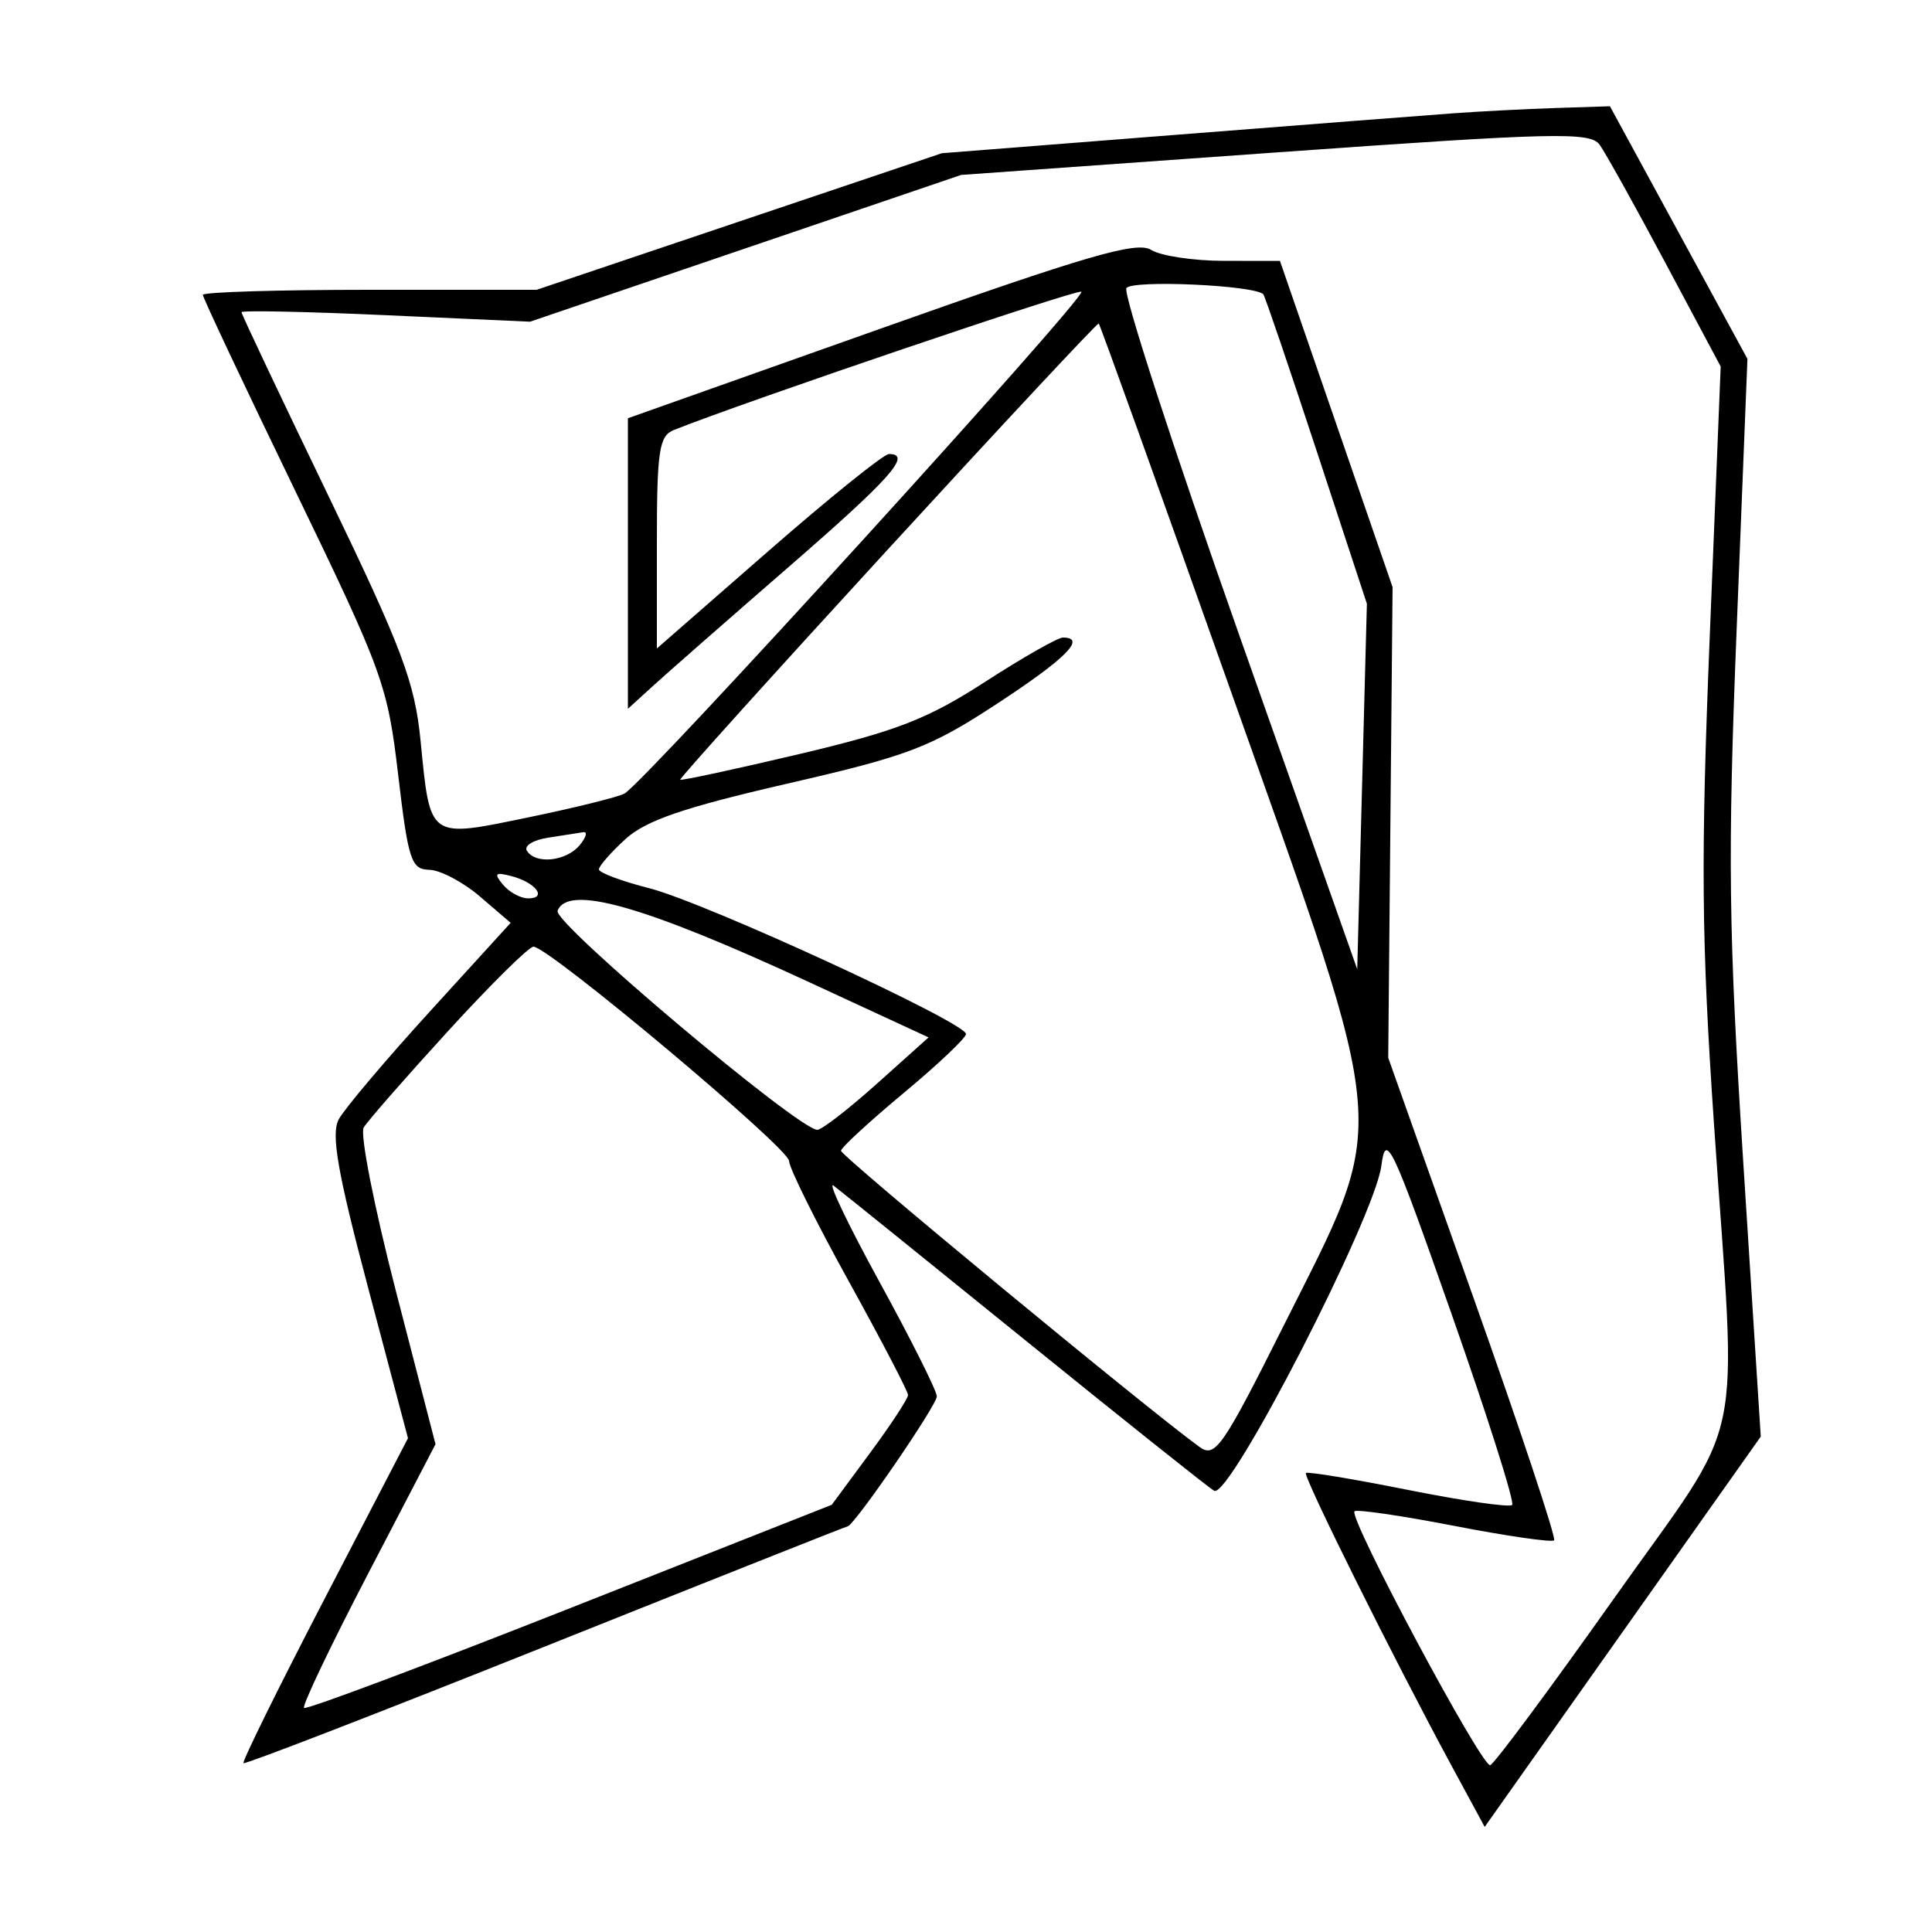 <svg xmlns="http://www.w3.org/2000/svg" width="200" height="200" viewBox="0 0 200 200" version="1.1">
	<path d="M 150.500 11.725 C 147.750 11.926, 134.700 12.938, 121.500 13.975 L 97.500 15.861 76.527 22.930 L 55.554 30 38.277 30 C 28.775 30, 21 30.237, 21 30.526 C 21 30.815, 25.292 39.921, 30.538 50.760 C 39.637 69.561, 40.129 70.919, 41.222 80.234 C 42.256 89.045, 42.570 90.004, 44.434 90.041 C 45.570 90.063, 47.932 91.307, 49.681 92.806 L 52.863 95.531 44.492 104.717 C 39.889 109.769, 35.647 114.791, 35.066 115.876 C 34.249 117.404, 34.938 121.352, 38.122 133.365 L 42.234 148.880 33.572 165.562 C 28.808 174.737, 25.043 182.369, 25.205 182.522 C 25.367 182.675, 39.450 177.224, 56.500 170.410 C 73.550 163.595, 87.607 158.015, 87.739 158.010 C 88.395 157.983, 96.997 145.455, 96.981 144.550 C 96.971 143.972, 94.289 138.623, 91.022 132.661 C 87.755 126.700, 85.626 122.234, 86.291 122.736 C 86.956 123.238, 95.825 130.391, 106 138.631 C 116.175 146.870, 125.034 153.933, 125.687 154.326 C 127.257 155.270, 142.317 125.991, 143 120.667 C 143.457 117.104, 144.080 118.421, 150.269 136.033 C 153.992 146.627, 156.814 155.519, 156.540 155.793 C 156.267 156.067, 151.421 155.367, 145.771 154.238 C 140.122 153.108, 135.360 152.320, 135.189 152.486 C 134.864 152.802, 144.379 171.928, 150.275 182.810 L 153.694 189.121 167.984 168.918 L 182.274 148.714 180.480 120.599 C 178.925 96.229, 178.833 88.797, 179.790 64.817 L 180.894 37.151 173.777 24.075 L 166.660 11 161.080 11.180 C 158.011 11.279, 153.250 11.525, 150.500 11.725 M 132 15.788 L 99.500 18.108 77.186 25.705 L 54.872 33.302 39.936 32.628 C 31.721 32.257, 25 32.119, 25 32.321 C 25 32.524, 29.015 41.008, 33.923 51.175 C 41.643 67.170, 42.939 70.612, 43.540 76.712 C 44.547 86.931, 44.307 86.761, 54.693 84.614 C 59.537 83.613, 64.018 82.503, 64.651 82.147 C 66.779 80.951, 112.701 30.503, 111.939 30.198 C 111.343 29.958, 77.174 41.555, 69.750 44.516 C 68.232 45.121, 68 46.668, 68 56.171 L 68 67.128 79.524 57.064 C 85.863 51.529, 91.488 47, 92.024 47 C 94.444 47, 92.242 49.486, 81.750 58.598 C 75.563 63.972, 69.263 69.495, 67.750 70.871 L 65 73.374 65 58.335 L 65 43.297 91.172 34.015 C 112.507 26.449, 117.680 24.943, 119.159 25.867 C 120.156 26.490, 123.566 27.002, 126.736 27.004 L 132.500 27.008 138.330 43.893 L 144.159 60.779 143.934 85.139 L 143.708 109.500 152.507 134.264 C 157.346 147.884, 161.114 159.219, 160.880 159.453 C 160.646 159.687, 155.994 159.014, 150.542 157.958 C 145.089 156.902, 140.443 156.223, 140.217 156.449 C 139.567 157.100, 153.413 182.998, 154.268 182.730 C 154.690 182.597, 160.428 174.870, 167.018 165.558 C 180.948 145.875, 179.808 151.252, 177.437 116.448 C 176.122 97.151, 176.052 89.080, 176.999 65.722 L 178.125 37.943 172.406 27.222 C 169.261 21.325, 166.196 15.818, 165.594 14.984 C 164.620 13.634, 160.946 13.722, 132 15.788 M 116.605 29.829 C 116.253 30.399, 121.485 46.496, 128.233 65.599 L 140.500 100.333 141 81.416 L 141.500 62.500 136.275 46.608 C 133.401 37.868, 130.926 30.599, 130.775 30.457 C 129.775 29.512, 117.147 28.953, 116.605 29.829 M 91.871 56.918 C 79.975 69.888, 70.321 80.596, 70.419 80.714 C 70.516 80.832, 76.048 79.641, 82.712 78.068 C 92.780 75.691, 96.032 74.429, 101.946 70.604 C 105.860 68.072, 109.498 66, 110.031 66 C 112.516 66, 110.369 68.161, 103.250 72.826 C 96.281 77.392, 94.089 78.228, 81.500 81.123 C 70.793 83.586, 66.853 84.935, 64.750 86.859 C 63.237 88.242, 62 89.655, 62 89.998 C 62 90.341, 64.362 91.224, 67.250 91.960 C 73.007 93.428, 100 105.858, 100 107.041 C 100 107.446, 97.102 110.190, 93.559 113.139 C 90.016 116.087, 87.091 118.780, 87.059 119.122 C 87.010 119.641, 118.562 145.712, 124.174 149.789 C 125.788 150.961, 126.571 149.834, 132.871 137.258 C 143.850 115.341, 144.118 118.640, 127.584 72.015 C 120.099 50.910, 113.869 33.573, 113.738 33.489 C 113.607 33.405, 103.767 43.948, 91.871 56.918 M 56.733 86.718 C 55.211 86.948, 54.225 87.555, 54.542 88.068 C 55.429 89.504, 58.612 89.172, 60 87.500 C 60.685 86.675, 60.852 86.067, 60.372 86.150 C 59.893 86.232, 58.255 86.488, 56.733 86.718 M 52.065 91.579 C 52.714 92.360, 53.891 93, 54.681 93 C 56.693 93, 55.460 91.354, 52.958 90.699 C 51.257 90.254, 51.097 90.412, 52.065 91.579 M 57.720 94.287 C 57.241 95.536, 82.772 117.048, 84.624 116.957 C 85.106 116.933, 87.891 114.771, 90.812 112.153 L 96.125 107.392 83.812 101.696 C 66.655 93.758, 58.781 91.522, 57.720 94.287 M 46.371 106.750 C 41.975 111.563, 38.050 116.049, 37.648 116.721 C 37.247 117.392, 38.755 125.042, 41.001 133.721 L 45.084 149.500 38.081 162.956 C 34.229 170.356, 31.255 176.589, 31.472 176.805 C 31.689 177.022, 44.069 172.379, 58.984 166.488 L 86.102 155.777 90.051 150.431 C 92.223 147.491, 94 144.782, 94 144.412 C 94 144.042, 91.234 138.735, 87.853 132.619 C 84.472 126.504, 81.697 120.909, 81.686 120.186 C 81.666 118.849, 56.797 98, 55.223 98 C 54.750 98, 50.767 101.938, 46.371 106.750" stroke="none" fill="black" fill-rule="evenodd"/>
</svg>